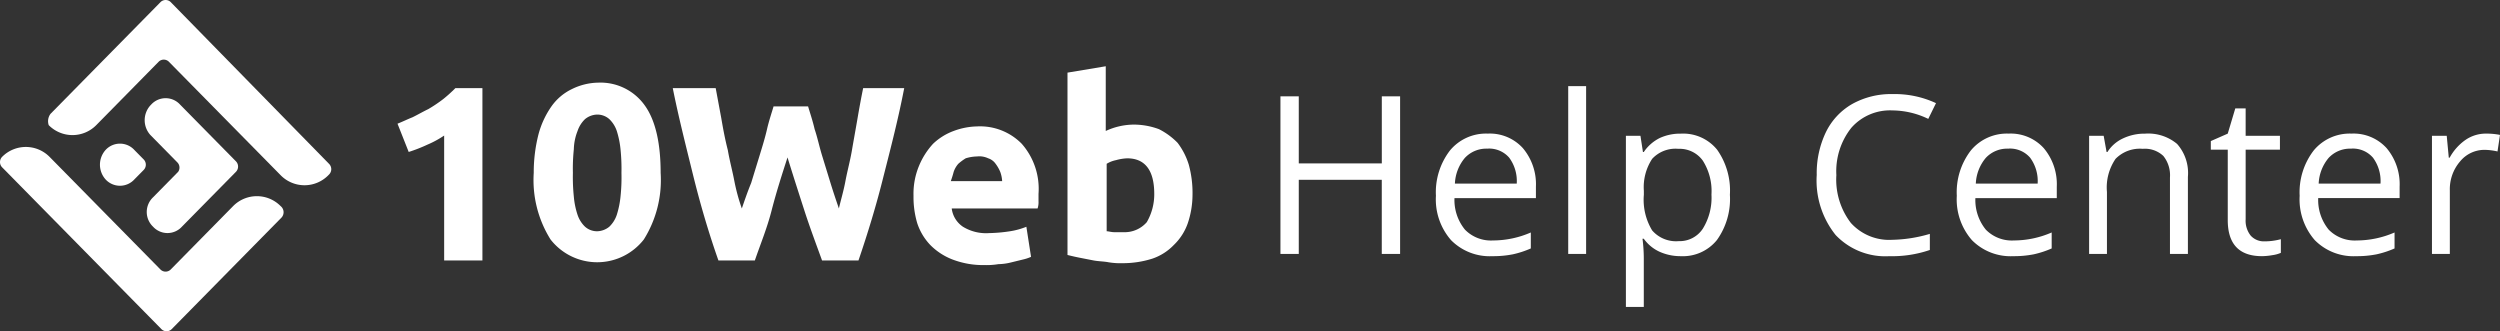 <svg xmlns="http://www.w3.org/2000/svg" width="226.412" height="30" viewBox="0 0 226.412 30">
  <rect x="0" y="0" width="226.412" height="30" fill="#333333" stroke="none"/>
  <g id="logo_white" transform="translate(-2538 -7476)">
    <path id="Path_169250" data-name="Path 169250" d="M12.8,0h-1.66V-6.719H3.623V0H1.963V-14.277h1.66V-8.2h7.52v-6.074H12.8Zm8.358.2A4.917,4.917,0,0,1,17.416-1.25a5.6,5.6,0,0,1-1.372-4.014,6.205,6.205,0,0,1,1.274-4.111A4.233,4.233,0,0,1,20.741-10.9a4.036,4.036,0,0,1,3.184,1.323A5.072,5.072,0,0,1,25.1-6.084v1.025H17.724A4.243,4.243,0,0,0,18.676-2.2a3.293,3.293,0,0,0,2.544.977,8.621,8.621,0,0,0,3.418-.723V-.5a8.579,8.579,0,0,1-1.626.532A9.138,9.138,0,0,1,21.161.2Zm-.439-9.736a2.647,2.647,0,0,0-2.056.84,3.871,3.871,0,0,0-.9,2.324h5.6a3.564,3.564,0,0,0-.684-2.349A2.406,2.406,0,0,0,20.722-9.541ZM29.646,0H28.025V-15.2h1.621Zm8.583.2A4.632,4.632,0,0,1,36.32-.19a3.59,3.59,0,0,1-1.45-1.187h-.117A14.356,14.356,0,0,1,34.87.4V4.8H33.249V-10.7h1.318l.225,1.465h.078a3.765,3.765,0,0,1,1.455-1.27,4.423,4.423,0,0,1,1.9-.391,3.956,3.956,0,0,1,3.286,1.455,6.406,6.406,0,0,1,1.157,4.082,6.369,6.369,0,0,1-1.177,4.1A3.963,3.963,0,0,1,38.229.2ZM38-9.521a2.873,2.873,0,0,0-2.373.908,4.673,4.673,0,0,0-.752,2.891v.361a5.356,5.356,0,0,0,.752,3.228,2.86,2.86,0,0,0,2.412.972,2.508,2.508,0,0,0,2.173-1.123,5.325,5.325,0,0,0,.786-3.1,5.126,5.126,0,0,0-.786-3.071A2.586,2.586,0,0,0,38-9.521ZM57.388-13a4.668,4.668,0,0,0-3.716,1.567,6.322,6.322,0,0,0-1.362,4.292,6.448,6.448,0,0,0,1.313,4.331,4.669,4.669,0,0,0,3.745,1.528,12.787,12.787,0,0,0,3.408-.537V-.361A10.5,10.5,0,0,1,57.114.2a6.2,6.2,0,0,1-4.868-1.914,7.882,7.882,0,0,1-1.714-5.439,8.585,8.585,0,0,1,.825-3.867,5.924,5.924,0,0,1,2.383-2.559,7.212,7.212,0,0,1,3.667-.9,8.848,8.848,0,0,1,3.926.82l-.7,1.426A7.567,7.567,0,0,0,57.388-13ZM68.334.2A4.917,4.917,0,0,1,64.589-1.25a5.6,5.6,0,0,1-1.372-4.014,6.205,6.205,0,0,1,1.274-4.111A4.233,4.233,0,0,1,67.914-10.9,4.036,4.036,0,0,1,71.1-9.575a5.072,5.072,0,0,1,1.172,3.491v1.025H64.9A4.243,4.243,0,0,0,65.848-2.2a3.293,3.293,0,0,0,2.544.977,8.621,8.621,0,0,0,3.418-.723V-.5a8.579,8.579,0,0,1-1.626.532A9.138,9.138,0,0,1,68.334.2Zm-.439-9.736a2.647,2.647,0,0,0-2.056.84,3.871,3.871,0,0,0-.9,2.324h5.6a3.564,3.564,0,0,0-.684-2.349A2.406,2.406,0,0,0,67.894-9.541ZM82.522,0V-6.924a2.793,2.793,0,0,0-.6-1.953,2.427,2.427,0,0,0-1.865-.645,3.076,3.076,0,0,0-2.461.908,4.585,4.585,0,0,0-.781,3V0H75.2V-10.7h1.318l.264,1.465h.078a3.31,3.31,0,0,1,1.4-1.226,4.537,4.537,0,0,1,2-.435,4.065,4.065,0,0,1,2.91.933,3.969,3.969,0,0,1,.977,2.983V0ZM91.1-1.143a5.3,5.3,0,0,0,.83-.063,5.373,5.373,0,0,0,.635-.132V-.1a2.963,2.963,0,0,1-.776.21A5.83,5.83,0,0,1,90.861.2q-3.105,0-3.105-3.271V-9.443H86.222v-.781l1.533-.674.684-2.285h.938v2.48h3.105v1.26H89.377v6.3a2.167,2.167,0,0,0,.459,1.484A1.6,1.6,0,0,0,91.1-1.143ZM99.385.2A4.917,4.917,0,0,1,95.64-1.25a5.6,5.6,0,0,1-1.372-4.014,6.205,6.205,0,0,1,1.274-4.111A4.233,4.233,0,0,1,98.965-10.9a4.036,4.036,0,0,1,3.184,1.323,5.072,5.072,0,0,1,1.172,3.491v1.025H95.948A4.243,4.243,0,0,0,96.9-2.2a3.293,3.293,0,0,0,2.544.977,8.621,8.621,0,0,0,3.418-.723V-.5a8.579,8.579,0,0,1-1.626.532A9.138,9.138,0,0,1,99.385.2Zm-.439-9.736a2.647,2.647,0,0,0-2.056.84,3.871,3.871,0,0,0-.9,2.324h5.6a3.564,3.564,0,0,0-.684-2.349A2.406,2.406,0,0,0,98.946-9.541ZM111.132-10.9a6.343,6.343,0,0,1,1.279.117l-.225,1.5a5.522,5.522,0,0,0-1.172-.146,2.853,2.853,0,0,0-2.222,1.055,3.846,3.846,0,0,0-.923,2.627V0H106.25V-10.7h1.338l.186,1.982h.078a4.7,4.7,0,0,1,1.436-1.611A3.232,3.232,0,0,1,111.132-10.9Z" transform="translate(2652 7499)" fill="#fff"/>
    <g id="Group_87081" data-name="Group 87081" transform="translate(2574 7482)">
      <path id="Path_104672" data-name="Path 104672" d="M61.9,26.12c.423-.165.93-.413,1.352-.578.507-.248.93-.5,1.437-.743a12.91,12.91,0,0,0,1.352-.908,12.888,12.888,0,0,0,1.1-.991H69.59V38.506H66.125V27.194a8.865,8.865,0,0,1-1.521.826,14.284,14.284,0,0,1-1.69.661Z" transform="translate(-61.9 -20.918)" fill="#fff"/>
      <path id="Path_104673" data-name="Path 104673" d="M87.993,30.474A10.13,10.13,0,0,1,86.472,36.5a5.357,5.357,0,0,1-8.451,0A10.13,10.13,0,0,1,76.5,30.474a13.95,13.95,0,0,1,.423-3.468,7.989,7.989,0,0,1,1.183-2.56,4.82,4.82,0,0,1,1.859-1.569,5.543,5.543,0,0,1,2.366-.578,4.92,4.92,0,0,1,4.225,2.064C87.57,25.768,87.993,27.915,87.993,30.474Zm-3.549,0a17.55,17.55,0,0,0-.085-2.147,8.159,8.159,0,0,0-.338-1.651,2.65,2.65,0,0,0-.676-1.073,1.628,1.628,0,0,0-1.1-.413,1.8,1.8,0,0,0-1.1.413,2.65,2.65,0,0,0-.676,1.073,4.789,4.789,0,0,0-.338,1.651,16.882,16.882,0,0,0-.085,2.147,16.882,16.882,0,0,0,.085,2.147,7.1,7.1,0,0,0,.338,1.651,2.65,2.65,0,0,0,.676,1.073,1.628,1.628,0,0,0,1.1.413,1.8,1.8,0,0,0,1.1-.413,2.65,2.65,0,0,0,.676-1.073,8.16,8.16,0,0,0,.338-1.651A16.236,16.236,0,0,0,84.444,30.474Z" transform="translate(-64.162 -20.814)" fill="#fff"/>
      <path id="Path_104674" data-name="Path 104674" d="M103.654,24.551c.169.578.423,1.321.592,2.064.254.743.423,1.569.676,2.394l.761,2.477c.254.826.507,1.569.761,2.312.169-.743.423-1.569.592-2.477s.423-1.817.592-2.807.338-1.9.507-2.89.338-1.9.507-2.725h3.718c-.507,2.642-1.183,5.284-1.859,7.927-.676,2.725-1.437,5.2-2.282,7.679h-3.3c-.507-1.4-1.1-2.972-1.606-4.541s-1.014-3.138-1.521-4.789c-.507,1.569-1.014,3.138-1.437,4.789s-1.014,3.055-1.521,4.541h-3.3q-1.268-3.592-2.282-7.679C92.583,28.1,91.907,25.46,91.4,22.9h3.887l.507,2.725c.169.991.338,1.9.592,2.89.169.991.423,1.9.592,2.807a17.573,17.573,0,0,0,.676,2.477c.254-.743.507-1.486.845-2.312l.761-2.477c.254-.826.507-1.651.676-2.394s.423-1.486.592-2.064Z" transform="translate(-66.47 -20.918)" fill="#fff"/>
      <path id="Path_104675" data-name="Path 104675" d="M117.2,33.375a6.561,6.561,0,0,1,.507-2.725,6.729,6.729,0,0,1,1.268-1.982,5.388,5.388,0,0,1,1.859-1.156,6.4,6.4,0,0,1,2.113-.413A5.29,5.29,0,0,1,127,28.669a6.178,6.178,0,0,1,1.521,4.541v.661a1.779,1.779,0,0,1-.085.661h-7.775a2.333,2.333,0,0,0,1.014,1.651,4,4,0,0,0,2.366.578A14.135,14.135,0,0,0,125.9,36.6a6.674,6.674,0,0,0,1.521-.413l.423,2.725a3.992,3.992,0,0,1-.761.248l-1.014.248a5.1,5.1,0,0,1-1.183.165,6.543,6.543,0,0,1-1.268.083,7.739,7.739,0,0,1-2.873-.5,5.707,5.707,0,0,1-2.028-1.321,5.213,5.213,0,0,1-1.183-1.982A8.341,8.341,0,0,1,117.2,33.375Zm8.028-1.321a2.875,2.875,0,0,0-.169-.826,3.325,3.325,0,0,0-.423-.743,1.312,1.312,0,0,0-.676-.5,1.867,1.867,0,0,0-1.014-.165,3.709,3.709,0,0,0-1.014.165,4.68,4.68,0,0,0-.676.5,2.152,2.152,0,0,0-.423.743c-.085.33-.169.578-.254.826Z" transform="translate(-70.468 -21.65)" fill="#fff"/>
      <path id="Path_104676" data-name="Path 104676" d="M145.024,32.142a8.14,8.14,0,0,1-.423,2.56,5,5,0,0,1-1.268,1.982,4.862,4.862,0,0,1-1.944,1.239,8.834,8.834,0,0,1-2.7.413,6.544,6.544,0,0,1-1.268-.083c-.423-.083-.93-.083-1.352-.165l-1.268-.248c-.423-.083-.761-.165-1.1-.248V21.078l3.465-.578v5.862a6.116,6.116,0,0,1,2.535-.578,6.586,6.586,0,0,1,2.282.413,6.321,6.321,0,0,1,1.69,1.239,6.308,6.308,0,0,1,1.014,1.982A9.647,9.647,0,0,1,145.024,32.142Zm-3.465-.083c0-2.147-.845-3.22-2.451-3.22a4.333,4.333,0,0,0-1.014.165,2.565,2.565,0,0,0-.845.33v6.11c.169,0,.423.083.676.083h.845a2.651,2.651,0,0,0,2.113-.908A5.034,5.034,0,0,0,141.559,32.06Z" transform="translate(-73.024 -20.5)" fill="#fff"/>
    </g>
    <g id="Group_87082" data-name="Group 87082" transform="translate(2538 7476)">
      <path id="Path_104677" data-name="Path 104677" d="M23.559,25.782l9.958-10.114a.655.655,0,0,1,.928,0L48.792,30.325a.68.68,0,0,1,0,.943l-.084.086a3.023,3.023,0,0,1-4.3,0L34.277,21.068a.655.655,0,0,0-.928,0l-5.654,5.743a3.023,3.023,0,0,1-4.3,0A1.108,1.108,0,0,1,23.559,25.782Z" transform="translate(-18.981 -15.475)" fill="#fff"/>
      <path id="Path_104678" data-name="Path 104678" d="M43.681,37.736,33.724,47.85a.655.655,0,0,1-.928,0L18.365,33.193a.68.68,0,0,1,0-.943h0a3.023,3.023,0,0,1,4.3,0l10.042,10.2a.655.655,0,0,0,.928,0l5.654-5.743a3.023,3.023,0,0,1,4.3,0h0A.715.715,0,0,1,43.681,37.736Z" transform="translate(-18.175 -18.043)" fill="#fff"/>
      <path id="Path_104679" data-name="Path 104679" d="M36.654,31.832l-2.447-2.486a2,2,0,0,1,0-2.657l.084-.086a1.768,1.768,0,0,1,2.616,0l5.063,5.143a.68.68,0,0,1,0,.943l-4.895,4.971a1.768,1.768,0,0,1-2.616,0h0a1.834,1.834,0,0,1,0-2.657l2.278-2.314A.672.672,0,0,0,36.654,31.832Z" transform="translate(-20.599 -17.132)" fill="#fff"/>
      <path id="Path_104680" data-name="Path 104680" d="M32.866,32.261l-.844-.857a1.768,1.768,0,0,0-2.616,0h0a2,2,0,0,0,0,2.657h0a1.768,1.768,0,0,0,2.616,0l.844-.857A.68.68,0,0,0,32.866,32.261Z" transform="translate(-19.849 -17.817)" fill="#fff"/>
    </g>
  </g>
</svg>
